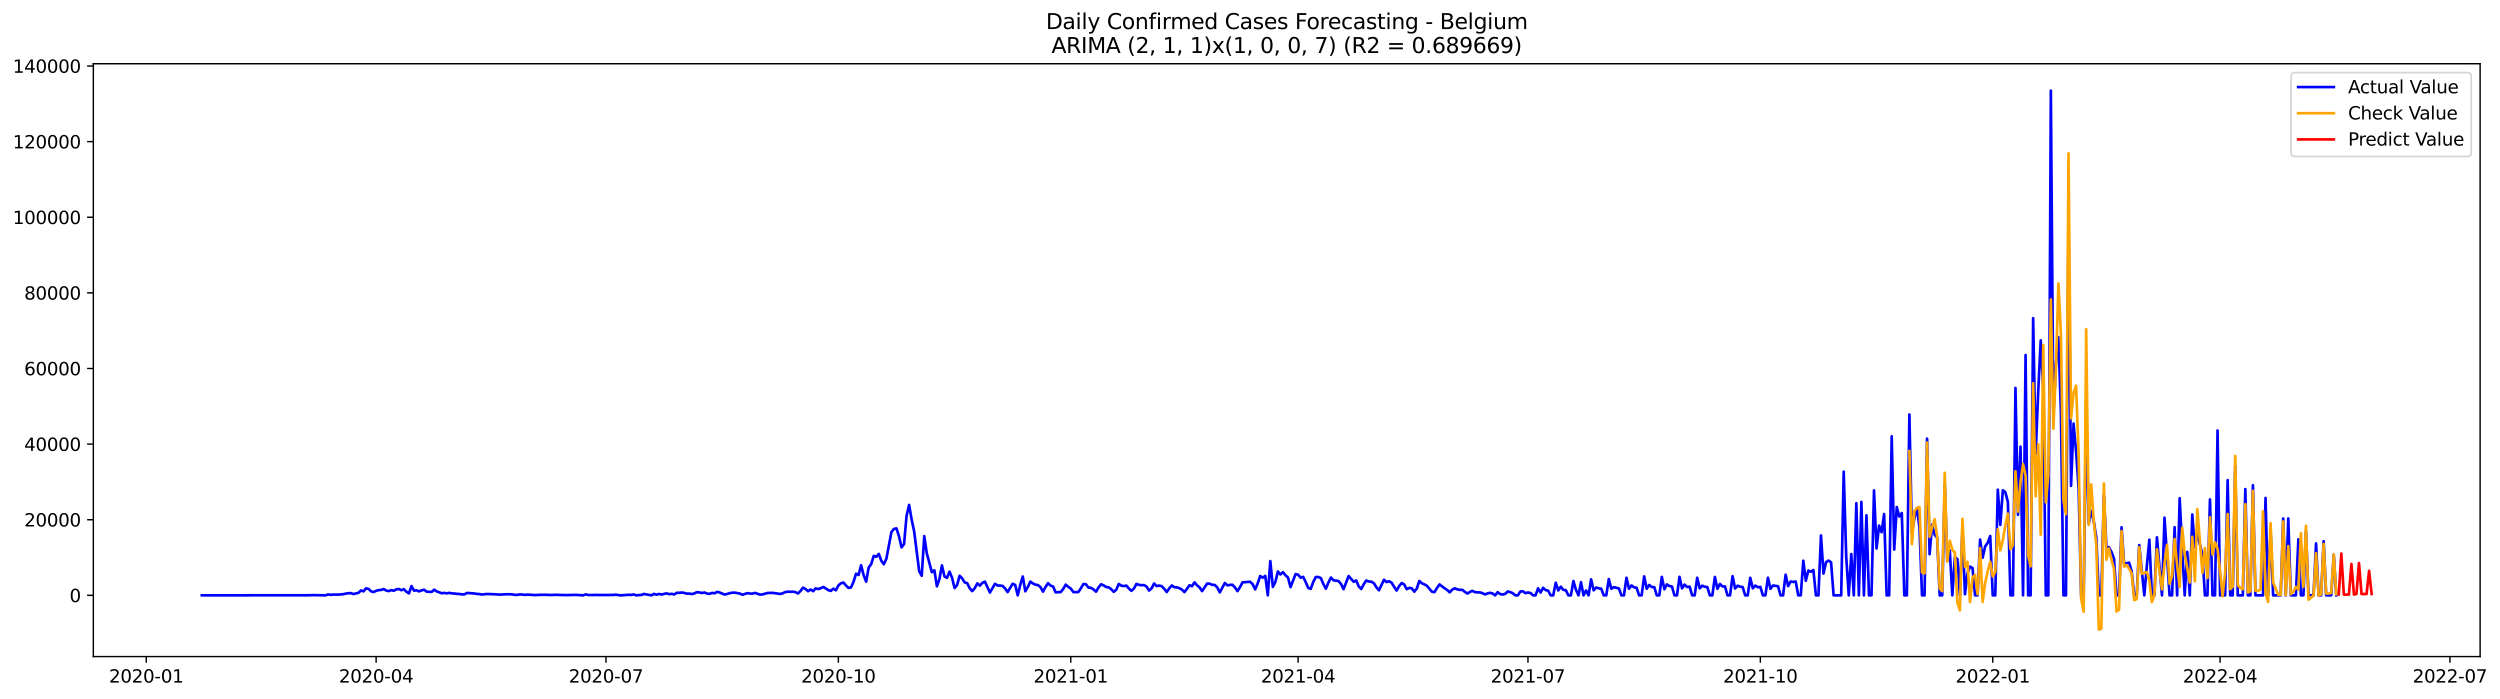 <?xml version="1.0" encoding="utf-8" standalone="no"?>
<!DOCTYPE svg PUBLIC "-//W3C//DTD SVG 1.1//EN"
  "http://www.w3.org/Graphics/SVG/1.1/DTD/svg11.dtd">
<svg xmlns:xlink="http://www.w3.org/1999/xlink" width="1402.73pt" height="392.274pt" viewBox="0 0 1402.73 392.274" xmlns="http://www.w3.org/2000/svg" version="1.1">
 <defs>
  <style type="text/css">*{stroke-linejoin: round; stroke-linecap: butt}</style>
 </defs>
 <g id="figure_1">
  <g id="patch_1">
   <path d="M 0 392.274 
L 1402.73 392.274 
L 1402.73 0 
L 0 0 
z
" style="fill: #ffffff"/>
  </g>
  <g id="axes_1">
   <g id="patch_2">
    <path d="M 52.375 368.396 
L 1391.575 368.396 
L 1391.575 35.755 
L 52.375 35.755 
z
" style="fill: #ffffff"/>
   </g>
   <g id="matplotlib.axis_1">
    <g id="xtick_1">
     <g id="line2d_1">
      <defs>
       <path id="m6e4e77c846" d="M 0 0 
L 0 3.5 
" style="stroke: #000000; stroke-width: 0.8"/>
      </defs>
      <g>
       <use xlink:href="#m6e4e77c846" x="82.067" y="368.396" style="stroke: #000000; stroke-width: 0.8"/>
      </g>
     </g>
     <g id="text_1">
      <!-- 2020-01 -->
      <g transform="translate(61.176 382.994)scale(0.1 -0.1)">
       <defs>
        <path id="DejaVuSans-32" d="M 1228 531 
L 3431 531 
L 3431 0 
L 469 0 
L 469 531 
Q 828 903 1448 1529 
Q 2069 2156 2228 2338 
Q 2531 2678 2651 2914 
Q 2772 3150 2772 3378 
Q 2772 3750 2511 3984 
Q 2250 4219 1831 4219 
Q 1534 4219 1204 4116 
Q 875 4013 500 3803 
L 500 4441 
Q 881 4594 1212 4672 
Q 1544 4750 1819 4750 
Q 2544 4750 2975 4387 
Q 3406 4025 3406 3419 
Q 3406 3131 3298 2873 
Q 3191 2616 2906 2266 
Q 2828 2175 2409 1742 
Q 1991 1309 1228 531 
z
" transform="scale(0.016)"/>
        <path id="DejaVuSans-30" d="M 2034 4250 
Q 1547 4250 1301 3770 
Q 1056 3291 1056 2328 
Q 1056 1369 1301 889 
Q 1547 409 2034 409 
Q 2525 409 2770 889 
Q 3016 1369 3016 2328 
Q 3016 3291 2770 3770 
Q 2525 4250 2034 4250 
z
M 2034 4750 
Q 2819 4750 3233 4129 
Q 3647 3509 3647 2328 
Q 3647 1150 3233 529 
Q 2819 -91 2034 -91 
Q 1250 -91 836 529 
Q 422 1150 422 2328 
Q 422 3509 836 4129 
Q 1250 4750 2034 4750 
z
" transform="scale(0.016)"/>
        <path id="DejaVuSans-2d" d="M 313 2009 
L 1997 2009 
L 1997 1497 
L 313 1497 
L 313 2009 
z
" transform="scale(0.016)"/>
        <path id="DejaVuSans-31" d="M 794 531 
L 1825 531 
L 1825 4091 
L 703 3866 
L 703 4441 
L 1819 4666 
L 2450 4666 
L 2450 531 
L 3481 531 
L 3481 0 
L 794 0 
L 794 531 
z
" transform="scale(0.016)"/>
       </defs>
       <use xlink:href="#DejaVuSans-32"/>
       <use xlink:href="#DejaVuSans-30" x="63.623"/>
       <use xlink:href="#DejaVuSans-32" x="127.246"/>
       <use xlink:href="#DejaVuSans-30" x="190.869"/>
       <use xlink:href="#DejaVuSans-2d" x="254.492"/>
       <use xlink:href="#DejaVuSans-30" x="290.576"/>
       <use xlink:href="#DejaVuSans-31" x="354.199"/>
      </g>
     </g>
    </g>
    <g id="xtick_2">
     <g id="line2d_2">
      <g>
       <use xlink:href="#m6e4e77c846" x="211.041" y="368.396" style="stroke: #000000; stroke-width: 0.8"/>
      </g>
     </g>
     <g id="text_2">
      <!-- 2020-04 -->
      <g transform="translate(190.15 382.994)scale(0.1 -0.1)">
       <defs>
        <path id="DejaVuSans-34" d="M 2419 4116 
L 825 1625 
L 2419 1625 
L 2419 4116 
z
M 2253 4666 
L 3047 4666 
L 3047 1625 
L 3713 1625 
L 3713 1100 
L 3047 1100 
L 3047 0 
L 2419 0 
L 2419 1100 
L 313 1100 
L 313 1709 
L 2253 4666 
z
" transform="scale(0.016)"/>
       </defs>
       <use xlink:href="#DejaVuSans-32"/>
       <use xlink:href="#DejaVuSans-30" x="63.623"/>
       <use xlink:href="#DejaVuSans-32" x="127.246"/>
       <use xlink:href="#DejaVuSans-30" x="190.869"/>
       <use xlink:href="#DejaVuSans-2d" x="254.492"/>
       <use xlink:href="#DejaVuSans-30" x="290.576"/>
       <use xlink:href="#DejaVuSans-34" x="354.199"/>
      </g>
     </g>
    </g>
    <g id="xtick_3">
     <g id="line2d_3">
      <g>
       <use xlink:href="#m6e4e77c846" x="340.015" y="368.396" style="stroke: #000000; stroke-width: 0.8"/>
      </g>
     </g>
     <g id="text_3">
      <!-- 2020-07 -->
      <g transform="translate(319.123 382.994)scale(0.1 -0.1)">
       <defs>
        <path id="DejaVuSans-37" d="M 525 4666 
L 3525 4666 
L 3525 4397 
L 1831 0 
L 1172 0 
L 2766 4134 
L 525 4134 
L 525 4666 
z
" transform="scale(0.016)"/>
       </defs>
       <use xlink:href="#DejaVuSans-32"/>
       <use xlink:href="#DejaVuSans-30" x="63.623"/>
       <use xlink:href="#DejaVuSans-32" x="127.246"/>
       <use xlink:href="#DejaVuSans-30" x="190.869"/>
       <use xlink:href="#DejaVuSans-2d" x="254.492"/>
       <use xlink:href="#DejaVuSans-30" x="290.576"/>
       <use xlink:href="#DejaVuSans-37" x="354.199"/>
      </g>
     </g>
    </g>
    <g id="xtick_4">
     <g id="line2d_4">
      <g>
       <use xlink:href="#m6e4e77c846" x="470.406" y="368.396" style="stroke: #000000; stroke-width: 0.8"/>
      </g>
     </g>
     <g id="text_4">
      <!-- 2020-10 -->
      <g transform="translate(449.514 382.994)scale(0.1 -0.1)">
       <use xlink:href="#DejaVuSans-32"/>
       <use xlink:href="#DejaVuSans-30" x="63.623"/>
       <use xlink:href="#DejaVuSans-32" x="127.246"/>
       <use xlink:href="#DejaVuSans-30" x="190.869"/>
       <use xlink:href="#DejaVuSans-2d" x="254.492"/>
       <use xlink:href="#DejaVuSans-31" x="290.576"/>
       <use xlink:href="#DejaVuSans-30" x="354.199"/>
      </g>
     </g>
    </g>
    <g id="xtick_5">
     <g id="line2d_5">
      <g>
       <use xlink:href="#m6e4e77c846" x="600.796" y="368.396" style="stroke: #000000; stroke-width: 0.8"/>
      </g>
     </g>
     <g id="text_5">
      <!-- 2021-01 -->
      <g transform="translate(579.905 382.994)scale(0.1 -0.1)">
       <use xlink:href="#DejaVuSans-32"/>
       <use xlink:href="#DejaVuSans-30" x="63.623"/>
       <use xlink:href="#DejaVuSans-32" x="127.246"/>
       <use xlink:href="#DejaVuSans-31" x="190.869"/>
       <use xlink:href="#DejaVuSans-2d" x="254.492"/>
       <use xlink:href="#DejaVuSans-30" x="290.576"/>
       <use xlink:href="#DejaVuSans-31" x="354.199"/>
      </g>
     </g>
    </g>
    <g id="xtick_6">
     <g id="line2d_6">
      <g>
       <use xlink:href="#m6e4e77c846" x="728.353" y="368.396" style="stroke: #000000; stroke-width: 0.8"/>
      </g>
     </g>
     <g id="text_6">
      <!-- 2021-04 -->
      <g transform="translate(707.461 382.994)scale(0.1 -0.1)">
       <use xlink:href="#DejaVuSans-32"/>
       <use xlink:href="#DejaVuSans-30" x="63.623"/>
       <use xlink:href="#DejaVuSans-32" x="127.246"/>
       <use xlink:href="#DejaVuSans-31" x="190.869"/>
       <use xlink:href="#DejaVuSans-2d" x="254.492"/>
       <use xlink:href="#DejaVuSans-30" x="290.576"/>
       <use xlink:href="#DejaVuSans-34" x="354.199"/>
      </g>
     </g>
    </g>
    <g id="xtick_7">
     <g id="line2d_7">
      <g>
       <use xlink:href="#m6e4e77c846" x="857.326" y="368.396" style="stroke: #000000; stroke-width: 0.8"/>
      </g>
     </g>
     <g id="text_7">
      <!-- 2021-07 -->
      <g transform="translate(836.435 382.994)scale(0.1 -0.1)">
       <use xlink:href="#DejaVuSans-32"/>
       <use xlink:href="#DejaVuSans-30" x="63.623"/>
       <use xlink:href="#DejaVuSans-32" x="127.246"/>
       <use xlink:href="#DejaVuSans-31" x="190.869"/>
       <use xlink:href="#DejaVuSans-2d" x="254.492"/>
       <use xlink:href="#DejaVuSans-30" x="290.576"/>
       <use xlink:href="#DejaVuSans-37" x="354.199"/>
      </g>
     </g>
    </g>
    <g id="xtick_8">
     <g id="line2d_8">
      <g>
       <use xlink:href="#m6e4e77c846" x="987.717" y="368.396" style="stroke: #000000; stroke-width: 0.8"/>
      </g>
     </g>
     <g id="text_8">
      <!-- 2021-10 -->
      <g transform="translate(966.826 382.994)scale(0.1 -0.1)">
       <use xlink:href="#DejaVuSans-32"/>
       <use xlink:href="#DejaVuSans-30" x="63.623"/>
       <use xlink:href="#DejaVuSans-32" x="127.246"/>
       <use xlink:href="#DejaVuSans-31" x="190.869"/>
       <use xlink:href="#DejaVuSans-2d" x="254.492"/>
       <use xlink:href="#DejaVuSans-31" x="290.576"/>
       <use xlink:href="#DejaVuSans-30" x="354.199"/>
      </g>
     </g>
    </g>
    <g id="xtick_9">
     <g id="line2d_9">
      <g>
       <use xlink:href="#m6e4e77c846" x="1118.108" y="368.396" style="stroke: #000000; stroke-width: 0.8"/>
      </g>
     </g>
     <g id="text_9">
      <!-- 2022-01 -->
      <g transform="translate(1097.217 382.994)scale(0.1 -0.1)">
       <use xlink:href="#DejaVuSans-32"/>
       <use xlink:href="#DejaVuSans-30" x="63.623"/>
       <use xlink:href="#DejaVuSans-32" x="127.246"/>
       <use xlink:href="#DejaVuSans-32" x="190.869"/>
       <use xlink:href="#DejaVuSans-2d" x="254.492"/>
       <use xlink:href="#DejaVuSans-30" x="290.576"/>
       <use xlink:href="#DejaVuSans-31" x="354.199"/>
      </g>
     </g>
    </g>
    <g id="xtick_10">
     <g id="line2d_10">
      <g>
       <use xlink:href="#m6e4e77c846" x="1245.665" y="368.396" style="stroke: #000000; stroke-width: 0.8"/>
      </g>
     </g>
     <g id="text_10">
      <!-- 2022-04 -->
      <g transform="translate(1224.773 382.994)scale(0.1 -0.1)">
       <use xlink:href="#DejaVuSans-32"/>
       <use xlink:href="#DejaVuSans-30" x="63.623"/>
       <use xlink:href="#DejaVuSans-32" x="127.246"/>
       <use xlink:href="#DejaVuSans-32" x="190.869"/>
       <use xlink:href="#DejaVuSans-2d" x="254.492"/>
       <use xlink:href="#DejaVuSans-30" x="290.576"/>
       <use xlink:href="#DejaVuSans-34" x="354.199"/>
      </g>
     </g>
    </g>
    <g id="xtick_11">
     <g id="line2d_11">
      <g>
       <use xlink:href="#m6e4e77c846" x="1374.638" y="368.396" style="stroke: #000000; stroke-width: 0.8"/>
      </g>
     </g>
     <g id="text_11">
      <!-- 2022-07 -->
      <g transform="translate(1353.747 382.994)scale(0.1 -0.1)">
       <use xlink:href="#DejaVuSans-32"/>
       <use xlink:href="#DejaVuSans-30" x="63.623"/>
       <use xlink:href="#DejaVuSans-32" x="127.246"/>
       <use xlink:href="#DejaVuSans-32" x="190.869"/>
       <use xlink:href="#DejaVuSans-2d" x="254.492"/>
       <use xlink:href="#DejaVuSans-30" x="290.576"/>
       <use xlink:href="#DejaVuSans-37" x="354.199"/>
      </g>
     </g>
    </g>
   </g>
   <g id="matplotlib.axis_2">
    <g id="ytick_1">
     <g id="line2d_12">
      <defs>
       <path id="mbc828d7044" d="M 0 0 
L -3.5 0 
" style="stroke: #000000; stroke-width: 0.8"/>
      </defs>
      <g>
       <use xlink:href="#mbc828d7044" x="52.375" y="334.042" style="stroke: #000000; stroke-width: 0.8"/>
      </g>
     </g>
     <g id="text_12">
      <!-- 0 -->
      <g transform="translate(39.013 337.841)scale(0.1 -0.1)">
       <use xlink:href="#DejaVuSans-30"/>
      </g>
     </g>
    </g>
    <g id="ytick_2">
     <g id="line2d_13">
      <g>
       <use xlink:href="#mbc828d7044" x="52.375" y="291.614" style="stroke: #000000; stroke-width: 0.8"/>
      </g>
     </g>
     <g id="text_13">
      <!-- 20000 -->
      <g transform="translate(13.562 295.413)scale(0.1 -0.1)">
       <use xlink:href="#DejaVuSans-32"/>
       <use xlink:href="#DejaVuSans-30" x="63.623"/>
       <use xlink:href="#DejaVuSans-30" x="127.246"/>
       <use xlink:href="#DejaVuSans-30" x="190.869"/>
       <use xlink:href="#DejaVuSans-30" x="254.492"/>
      </g>
     </g>
    </g>
    <g id="ytick_3">
     <g id="line2d_14">
      <g>
       <use xlink:href="#mbc828d7044" x="52.375" y="249.185" style="stroke: #000000; stroke-width: 0.8"/>
      </g>
     </g>
     <g id="text_14">
      <!-- 40000 -->
      <g transform="translate(13.562 252.985)scale(0.1 -0.1)">
       <use xlink:href="#DejaVuSans-34"/>
       <use xlink:href="#DejaVuSans-30" x="63.623"/>
       <use xlink:href="#DejaVuSans-30" x="127.246"/>
       <use xlink:href="#DejaVuSans-30" x="190.869"/>
       <use xlink:href="#DejaVuSans-30" x="254.492"/>
      </g>
     </g>
    </g>
    <g id="ytick_4">
     <g id="line2d_15">
      <g>
       <use xlink:href="#mbc828d7044" x="52.375" y="206.757" style="stroke: #000000; stroke-width: 0.8"/>
      </g>
     </g>
     <g id="text_15">
      <!-- 60000 -->
      <g transform="translate(13.562 210.556)scale(0.1 -0.1)">
       <defs>
        <path id="DejaVuSans-36" d="M 2113 2584 
Q 1688 2584 1439 2293 
Q 1191 2003 1191 1497 
Q 1191 994 1439 701 
Q 1688 409 2113 409 
Q 2538 409 2786 701 
Q 3034 994 3034 1497 
Q 3034 2003 2786 2293 
Q 2538 2584 2113 2584 
z
M 3366 4563 
L 3366 3988 
Q 3128 4100 2886 4159 
Q 2644 4219 2406 4219 
Q 1781 4219 1451 3797 
Q 1122 3375 1075 2522 
Q 1259 2794 1537 2939 
Q 1816 3084 2150 3084 
Q 2853 3084 3261 2657 
Q 3669 2231 3669 1497 
Q 3669 778 3244 343 
Q 2819 -91 2113 -91 
Q 1303 -91 875 529 
Q 447 1150 447 2328 
Q 447 3434 972 4092 
Q 1497 4750 2381 4750 
Q 2619 4750 2861 4703 
Q 3103 4656 3366 4563 
z
" transform="scale(0.016)"/>
       </defs>
       <use xlink:href="#DejaVuSans-36"/>
       <use xlink:href="#DejaVuSans-30" x="63.623"/>
       <use xlink:href="#DejaVuSans-30" x="127.246"/>
       <use xlink:href="#DejaVuSans-30" x="190.869"/>
       <use xlink:href="#DejaVuSans-30" x="254.492"/>
      </g>
     </g>
    </g>
    <g id="ytick_5">
     <g id="line2d_16">
      <g>
       <use xlink:href="#mbc828d7044" x="52.375" y="164.329" style="stroke: #000000; stroke-width: 0.8"/>
      </g>
     </g>
     <g id="text_16">
      <!-- 80000 -->
      <g transform="translate(13.562 168.128)scale(0.1 -0.1)">
       <defs>
        <path id="DejaVuSans-38" d="M 2034 2216 
Q 1584 2216 1326 1975 
Q 1069 1734 1069 1313 
Q 1069 891 1326 650 
Q 1584 409 2034 409 
Q 2484 409 2743 651 
Q 3003 894 3003 1313 
Q 3003 1734 2745 1975 
Q 2488 2216 2034 2216 
z
M 1403 2484 
Q 997 2584 770 2862 
Q 544 3141 544 3541 
Q 544 4100 942 4425 
Q 1341 4750 2034 4750 
Q 2731 4750 3128 4425 
Q 3525 4100 3525 3541 
Q 3525 3141 3298 2862 
Q 3072 2584 2669 2484 
Q 3125 2378 3379 2068 
Q 3634 1759 3634 1313 
Q 3634 634 3220 271 
Q 2806 -91 2034 -91 
Q 1263 -91 848 271 
Q 434 634 434 1313 
Q 434 1759 690 2068 
Q 947 2378 1403 2484 
z
M 1172 3481 
Q 1172 3119 1398 2916 
Q 1625 2713 2034 2713 
Q 2441 2713 2670 2916 
Q 2900 3119 2900 3481 
Q 2900 3844 2670 4047 
Q 2441 4250 2034 4250 
Q 1625 4250 1398 4047 
Q 1172 3844 1172 3481 
z
" transform="scale(0.016)"/>
       </defs>
       <use xlink:href="#DejaVuSans-38"/>
       <use xlink:href="#DejaVuSans-30" x="63.623"/>
       <use xlink:href="#DejaVuSans-30" x="127.246"/>
       <use xlink:href="#DejaVuSans-30" x="190.869"/>
       <use xlink:href="#DejaVuSans-30" x="254.492"/>
      </g>
     </g>
    </g>
    <g id="ytick_6">
     <g id="line2d_17">
      <g>
       <use xlink:href="#mbc828d7044" x="52.375" y="121.9" style="stroke: #000000; stroke-width: 0.8"/>
      </g>
     </g>
     <g id="text_17">
      <!-- 100000 -->
      <g transform="translate(7.2 125.7)scale(0.1 -0.1)">
       <use xlink:href="#DejaVuSans-31"/>
       <use xlink:href="#DejaVuSans-30" x="63.623"/>
       <use xlink:href="#DejaVuSans-30" x="127.246"/>
       <use xlink:href="#DejaVuSans-30" x="190.869"/>
       <use xlink:href="#DejaVuSans-30" x="254.492"/>
       <use xlink:href="#DejaVuSans-30" x="318.115"/>
      </g>
     </g>
    </g>
    <g id="ytick_7">
     <g id="line2d_18">
      <g>
       <use xlink:href="#mbc828d7044" x="52.375" y="79.472" style="stroke: #000000; stroke-width: 0.8"/>
      </g>
     </g>
     <g id="text_18">
      <!-- 120000 -->
      <g transform="translate(7.2 83.271)scale(0.1 -0.1)">
       <use xlink:href="#DejaVuSans-31"/>
       <use xlink:href="#DejaVuSans-32" x="63.623"/>
       <use xlink:href="#DejaVuSans-30" x="127.246"/>
       <use xlink:href="#DejaVuSans-30" x="190.869"/>
       <use xlink:href="#DejaVuSans-30" x="254.492"/>
       <use xlink:href="#DejaVuSans-30" x="318.115"/>
      </g>
     </g>
    </g>
    <g id="ytick_8">
     <g id="line2d_19">
      <g>
       <use xlink:href="#mbc828d7044" x="52.375" y="37.044" style="stroke: #000000; stroke-width: 0.8"/>
      </g>
     </g>
     <g id="text_19">
      <!-- 140000 -->
      <g transform="translate(7.2 40.843)scale(0.1 -0.1)">
       <use xlink:href="#DejaVuSans-31"/>
       <use xlink:href="#DejaVuSans-34" x="63.623"/>
       <use xlink:href="#DejaVuSans-30" x="127.246"/>
       <use xlink:href="#DejaVuSans-30" x="190.869"/>
       <use xlink:href="#DejaVuSans-30" x="254.492"/>
       <use xlink:href="#DejaVuSans-30" x="318.115"/>
      </g>
     </g>
    </g>
   </g>
   <g id="line2d_20">
    <path d="M 113.248 334.042 
L 172.774 333.985 
L 175.609 333.915 
L 178.443 333.959 
L 182.695 334.042 
L 184.112 333.522 
L 185.53 333.766 
L 186.947 333.624 
L 189.782 333.649 
L 192.616 333.386 
L 194.033 333.062 
L 195.451 332.858 
L 196.868 332.799 
L 198.285 333.316 
L 201.12 332.625 
L 202.537 331.288 
L 203.954 331.817 
L 205.372 330.117 
L 206.789 330.431 
L 208.206 331.787 
L 209.624 332.184 
L 211.041 331.52 
L 212.458 331.106 
L 213.876 331.025 
L 215.293 330.518 
L 216.71 331.369 
L 218.127 331.66 
L 219.545 331.114 
L 220.962 331.477 
L 222.379 330.69 
L 223.797 330.469 
L 225.214 331.176 
L 226.631 330.586 
L 228.048 332.043 
L 229.466 332.918 
L 230.883 328.836 
L 232.3 331.42 
L 233.718 331.223 
L 235.135 331.825 
L 236.552 331.256 
L 237.969 330.887 
L 239.387 331.978 
L 242.221 332.116 
L 243.639 330.868 
L 245.056 331.853 
L 247.891 332.869 
L 249.308 332.669 
L 250.725 332.928 
L 252.142 332.642 
L 253.56 332.954 
L 254.977 333.013 
L 256.394 333.217 
L 257.812 333.276 
L 259.229 333.528 
L 260.646 333.465 
L 262.063 332.686 
L 266.315 333.013 
L 267.733 333.261 
L 269.15 333.342 
L 270.567 333.613 
L 271.985 333.391 
L 273.402 333.287 
L 277.654 333.45 
L 280.488 333.635 
L 283.323 333.456 
L 286.157 333.444 
L 287.575 333.512 
L 288.992 333.802 
L 290.409 333.751 
L 291.827 333.497 
L 294.661 333.777 
L 296.079 333.628 
L 300.33 333.893 
L 303.165 333.745 
L 306 333.715 
L 308.834 333.853 
L 311.669 333.741 
L 314.503 333.832 
L 317.338 333.891 
L 320.172 333.853 
L 323.007 333.77 
L 327.259 334.042 
L 328.676 333.49 
L 330.094 333.855 
L 334.345 333.823 
L 340.015 333.868 
L 344.266 333.806 
L 345.684 333.664 
L 347.101 333.953 
L 348.518 334.042 
L 352.77 333.73 
L 354.188 333.804 
L 355.605 333.537 
L 357.022 334.042 
L 358.439 333.885 
L 359.857 333.849 
L 361.274 333.265 
L 365.526 334.042 
L 366.943 333.219 
L 368.36 333.694 
L 369.778 333.259 
L 371.195 333.575 
L 374.03 332.922 
L 375.447 333.408 
L 376.864 333.189 
L 378.281 333.545 
L 379.699 332.614 
L 381.116 332.618 
L 382.533 332.461 
L 383.951 332.661 
L 385.368 333.094 
L 386.785 333.055 
L 388.203 333.333 
L 389.62 332.96 
L 391.037 332.222 
L 392.454 332.413 
L 393.872 332.733 
L 395.289 332.449 
L 396.706 333.049 
L 398.124 333.219 
L 399.541 332.686 
L 400.958 332.888 
L 402.375 332.086 
L 403.793 332.438 
L 405.21 333.079 
L 406.627 333.594 
L 408.045 333.272 
L 409.462 332.807 
L 410.879 332.559 
L 412.297 332.523 
L 415.131 333.049 
L 416.548 333.711 
L 419.383 332.805 
L 420.8 333.045 
L 422.218 333.083 
L 423.635 332.669 
L 426.469 333.63 
L 427.887 333.509 
L 430.721 332.699 
L 433.556 332.661 
L 437.808 333.253 
L 439.225 332.875 
L 440.642 332.181 
L 442.06 331.986 
L 443.477 332.046 
L 444.894 331.969 
L 446.312 332.237 
L 447.729 333.005 
L 449.146 331.596 
L 450.563 329.74 
L 451.981 330.493 
L 453.398 331.71 
L 454.815 330.76 
L 456.233 331.715 
L 457.65 330.151 
L 459.067 330.518 
L 460.484 330.051 
L 461.902 329.358 
L 463.319 330.166 
L 464.736 331.123 
L 466.154 331.551 
L 467.571 330.304 
L 468.988 331.206 
L 470.406 328.511 
L 471.823 327.306 
L 473.24 326.852 
L 474.657 328.501 
L 476.075 329.867 
L 477.492 329.612 
L 478.909 326.454 
L 480.327 321.89 
L 481.744 322.618 
L 483.161 317.177 
L 484.578 322.741 
L 485.996 326.358 
L 487.413 318.428 
L 488.83 316.496 
L 490.248 311.877 
L 491.665 312.42 
L 493.082 310.783 
L 494.5 314.656 
L 495.917 316.589 
L 497.334 313.509 
L 500.169 298.517 
L 501.586 296.773 
L 503.003 296.474 
L 504.421 300.901 
L 505.838 307.127 
L 507.255 305.252 
L 508.672 289.39 
L 510.09 283.296 
L 511.507 291.495 
L 512.924 298.158 
L 515.759 320.598 
L 517.176 323.04 
L 518.593 300.795 
L 520.011 310.435 
L 522.845 321.05 
L 524.263 319.996 
L 525.68 328.965 
L 527.097 324.935 
L 528.515 317.249 
L 529.932 323.431 
L 531.349 324.243 
L 532.766 320.745 
L 534.184 324.158 
L 535.601 329.943 
L 537.018 328.242 
L 538.436 323.049 
L 539.853 324.544 
L 541.27 326.795 
L 542.687 327.202 
L 544.105 330.064 
L 545.522 331.66 
L 546.939 330.009 
L 548.357 327.33 
L 549.774 328.6 
L 551.191 327.048 
L 552.609 326.364 
L 555.443 332.459 
L 558.278 327.593 
L 559.695 328.516 
L 561.112 328.564 
L 562.53 328.732 
L 563.947 330.194 
L 565.364 332.22 
L 568.199 327.527 
L 569.616 328.199 
L 571.033 334.042 
L 572.451 328.183 
L 573.868 323.481 
L 575.285 331.763 
L 576.702 329.351 
L 578.12 326.328 
L 579.537 327.368 
L 580.954 328.028 
L 582.372 328.27 
L 583.789 329.438 
L 585.206 331.961 
L 586.624 329.379 
L 588.041 327.228 
L 589.458 328.562 
L 590.875 329.074 
L 592.293 332.379 
L 593.71 332.245 
L 595.127 332.224 
L 596.545 330.484 
L 597.962 328.036 
L 599.379 329.26 
L 600.796 330.238 
L 602.214 332.175 
L 603.631 332.256 
L 605.048 332.184 
L 606.466 330.121 
L 607.883 327.684 
L 609.3 327.841 
L 610.718 329.697 
L 612.135 329.818 
L 613.552 330.713 
L 614.969 332.005 
L 616.387 329.589 
L 617.804 327.832 
L 619.221 328.448 
L 620.639 329.368 
L 622.056 329.544 
L 623.473 330.584 
L 624.89 332.065 
L 626.308 330.904 
L 627.725 327.665 
L 629.142 328.588 
L 630.56 328.857 
L 631.977 328.562 
L 633.394 330.198 
L 634.811 331.513 
L 636.229 330.257 
L 637.646 327.635 
L 639.063 328.155 
L 640.481 328.35 
L 641.898 328.278 
L 643.315 329.129 
L 644.733 331.36 
L 646.15 330.109 
L 647.567 327.415 
L 648.984 328.84 
L 650.402 328.558 
L 651.819 328.87 
L 653.236 330.351 
L 654.654 332.19 
L 656.071 330.115 
L 657.488 328.49 
L 658.905 329.483 
L 660.323 329.544 
L 661.74 330.022 
L 663.157 330.826 
L 664.575 332.224 
L 665.992 330.399 
L 667.409 328.363 
L 668.827 328.908 
L 670.244 326.751 
L 671.661 328.441 
L 673.078 329.6 
L 674.496 331.664 
L 677.33 327.438 
L 678.748 327.516 
L 680.165 328.168 
L 681.582 328.187 
L 682.999 329.593 
L 684.417 332.381 
L 687.251 327.118 
L 688.669 328.435 
L 690.086 328.189 
L 691.503 328.104 
L 692.92 329.625 
L 694.338 331.672 
L 695.755 329.453 
L 697.172 326.757 
L 701.424 326.409 
L 702.842 327.758 
L 704.259 330.694 
L 705.676 327.328 
L 707.093 323.189 
L 708.511 324.158 
L 709.928 323.138 
L 711.345 334.042 
L 712.763 314.811 
L 714.18 329.307 
L 715.597 326.538 
L 717.014 320.645 
L 718.432 322.336 
L 719.849 321.052 
L 721.266 322.73 
L 722.684 324.084 
L 724.101 329.419 
L 726.936 322.139 
L 728.353 322.444 
L 729.77 324.145 
L 731.187 323.67 
L 732.605 326.57 
L 734.022 329.867 
L 735.439 330.416 
L 736.857 326.534 
L 738.274 323.764 
L 739.691 323.732 
L 741.108 324.347 
L 742.526 327.701 
L 743.943 330.323 
L 745.36 326.884 
L 746.778 324.044 
L 748.195 325.571 
L 751.03 326.008 
L 752.447 327.686 
L 753.864 330.584 
L 756.699 323.195 
L 759.533 326.445 
L 760.951 325.696 
L 762.368 328.999 
L 763.785 330.499 
L 765.202 327.792 
L 766.62 325.715 
L 768.037 326.271 
L 769.454 326.39 
L 770.872 327.243 
L 772.289 329.528 
L 773.706 331.212 
L 776.541 325.304 
L 777.958 326.579 
L 779.375 326.144 
L 780.793 326.905 
L 782.21 329.252 
L 783.627 331.354 
L 785.045 328.832 
L 786.462 327.145 
L 787.879 327.911 
L 789.296 330.582 
L 790.714 329.869 
L 792.131 330.113 
L 793.548 331.98 
L 794.966 330.183 
L 796.383 325.98 
L 797.8 327.27 
L 799.217 327.877 
L 800.635 328.704 
L 803.469 332.046 
L 804.887 332.228 
L 806.304 329.852 
L 807.721 327.909 
L 810.556 330.096 
L 811.973 330.993 
L 813.39 332.343 
L 814.808 330.864 
L 816.225 330.098 
L 817.642 330.65 
L 819.06 330.968 
L 820.477 330.928 
L 821.894 332.073 
L 823.311 333.047 
L 824.729 332.124 
L 826.146 331.532 
L 827.563 332.247 
L 828.981 332.379 
L 830.398 332.394 
L 831.815 332.826 
L 833.232 333.531 
L 834.65 332.964 
L 836.067 332.618 
L 837.484 332.996 
L 838.902 334.042 
L 840.319 332.275 
L 841.736 333.34 
L 843.154 333.565 
L 844.571 333.204 
L 845.988 331.865 
L 847.405 332.245 
L 848.823 332.837 
L 850.24 334.042 
L 851.657 334.042 
L 853.075 331.916 
L 854.492 331.768 
L 855.909 332.809 
L 857.326 332.442 
L 858.744 332.72 
L 860.161 334.042 
L 861.578 334.042 
L 862.996 330.107 
L 864.413 332.468 
L 865.83 329.82 
L 867.248 331.11 
L 868.665 331.447 
L 870.082 334.042 
L 871.499 334.042 
L 872.917 326.98 
L 874.334 331.278 
L 875.751 329.197 
L 877.169 330.959 
L 878.586 331.191 
L 880.003 334.042 
L 881.42 334.042 
L 882.838 325.991 
L 884.255 330.93 
L 885.672 334.042 
L 887.09 326.647 
L 888.507 334.042 
L 889.924 331.276 
L 891.341 334.042 
L 892.759 325.064 
L 894.176 331.214 
L 895.593 329.674 
L 897.011 330.092 
L 898.428 330.3 
L 899.845 334.042 
L 901.263 334.042 
L 902.68 324.913 
L 904.097 330.351 
L 905.514 329.426 
L 908.349 330.183 
L 909.766 334.042 
L 911.184 334.042 
L 912.601 324.171 
L 914.018 330.334 
L 915.435 328.507 
L 916.853 329.547 
L 918.27 329.769 
L 919.687 334.042 
L 921.105 334.042 
L 922.522 323.414 
L 923.939 330.348 
L 925.357 328.216 
L 926.774 329.392 
L 928.191 329.443 
L 929.608 334.042 
L 931.026 334.042 
L 932.443 323.698 
L 933.86 330.624 
L 935.278 327.9 
L 936.695 328.808 
L 938.112 329.09 
L 939.529 334.042 
L 940.947 334.042 
L 942.364 323.645 
L 943.781 330.109 
L 945.199 328.013 
L 946.616 329.366 
L 948.033 329.167 
L 949.451 334.042 
L 950.868 334.042 
L 952.285 324.182 
L 953.702 330.124 
L 955.12 328.626 
L 956.537 329.226 
L 957.954 329.396 
L 959.372 334.042 
L 960.789 334.042 
L 962.206 323.721 
L 963.623 330.382 
L 965.041 327.661 
L 966.458 329.037 
L 967.875 329.076 
L 969.293 334.042 
L 970.71 334.042 
L 972.127 323.284 
L 973.544 330.23 
L 974.962 328.624 
L 976.379 329.19 
L 977.796 329.375 
L 979.214 334.042 
L 980.631 334.042 
L 982.048 324.209 
L 983.466 330.066 
L 984.883 328.55 
L 986.3 329.517 
L 987.717 329.284 
L 989.135 334.042 
L 990.552 334.042 
L 991.969 324.156 
L 993.387 330.372 
L 994.804 328.518 
L 997.638 328.921 
L 999.056 334.042 
L 1000.473 334.042 
L 1001.89 322.459 
L 1003.308 328.866 
L 1004.725 326.263 
L 1006.142 326.507 
L 1007.56 326.303 
L 1008.977 334.042 
L 1010.394 334.042 
L 1011.811 314.601 
L 1013.229 325.866 
L 1014.646 320.142 
L 1016.063 320.806 
L 1017.481 319.867 
L 1018.898 334.042 
L 1020.315 334.042 
L 1021.732 300.434 
L 1023.15 321.854 
L 1024.567 315.435 
L 1025.984 314.535 
L 1027.402 315.507 
L 1028.819 334.042 
L 1033.071 334.042 
L 1034.488 264.655 
L 1035.905 312.425 
L 1037.323 334.042 
L 1038.74 310.887 
L 1040.157 334.042 
L 1041.575 282.349 
L 1042.992 334.042 
L 1044.409 281.605 
L 1045.826 334.042 
L 1047.244 289.144 
L 1048.661 334.042 
L 1050.078 334.042 
L 1051.496 275.147 
L 1052.913 307.762 
L 1054.33 294.929 
L 1055.747 298.616 
L 1057.165 288.427 
L 1058.582 334.042 
L 1059.999 334.042 
L 1061.417 244.815 
L 1062.834 308.341 
L 1064.251 284.507 
L 1065.669 289.84 
L 1067.086 287.854 
L 1068.503 334.042 
L 1069.92 334.042 
L 1071.338 232.562 
L 1072.755 298.899 
L 1074.172 290.746 
L 1075.59 285.01 
L 1077.007 296.047 
L 1078.424 334.042 
L 1079.841 334.042 
L 1081.259 246.133 
L 1082.676 310.965 
L 1084.093 294.342 
L 1085.511 300.038 
L 1086.928 301.701 
L 1088.345 334.042 
L 1089.762 334.042 
L 1091.18 271.628 
L 1092.597 314.788 
L 1094.014 308.901 
L 1095.432 334.042 
L 1096.849 312.743 
L 1098.266 313.668 
L 1099.684 334.042 
L 1101.101 297.15 
L 1102.518 333.42 
L 1103.935 321.657 
L 1105.353 317.934 
L 1106.77 318.698 
L 1108.187 334.042 
L 1109.605 334.042 
L 1111.022 302.73 
L 1112.439 312.902 
L 1113.856 306.58 
L 1115.274 304.605 
L 1116.691 300.765 
L 1118.108 334.042 
L 1119.526 334.042 
L 1120.943 274.767 
L 1122.36 294.52 
L 1123.778 275.075 
L 1125.195 276.165 
L 1126.612 281.656 
L 1128.029 334.042 
L 1129.447 334.042 
L 1130.864 217.691 
L 1132.281 288.832 
L 1133.699 250.626 
L 1135.116 334.042 
L 1136.533 199.19 
L 1137.95 334.042 
L 1139.368 334.042 
L 1140.785 178.551 
L 1142.202 254.627 
L 1143.62 219.802 
L 1145.037 190.957 
L 1146.454 218.471 
L 1147.871 334.042 
L 1149.289 334.042 
L 1150.706 50.876 
L 1152.123 233.29 
L 1153.541 204.154 
L 1154.958 189.181 
L 1156.375 231.788 
L 1157.793 334.042 
L 1159.21 334.042 
L 1160.627 123.356 
L 1162.044 272.601 
L 1163.462 237.67 
L 1164.879 253.371 
L 1166.296 273.832 
L 1167.714 334.042 
L 1169.131 334.042 
L 1170.548 230.527 
L 1171.965 293.614 
L 1173.383 286.664 
L 1174.8 292.428 
L 1176.217 301.707 
L 1177.635 334.042 
L 1179.052 334.042 
L 1180.469 277.913 
L 1181.887 306.968 
L 1183.304 307.07 
L 1184.721 309.639 
L 1186.138 313.454 
L 1187.556 334.042 
L 1188.973 334.042 
L 1190.39 295.88 
L 1191.808 316.315 
L 1194.642 315.726 
L 1196.059 320.552 
L 1197.477 334.042 
L 1198.894 334.042 
L 1200.311 305.869 
L 1203.146 334.042 
L 1204.563 317.626 
L 1205.981 302.83 
L 1207.398 334.042 
L 1208.815 334.042 
L 1210.232 301.51 
L 1213.067 334.042 
L 1214.484 290.449 
L 1217.319 334.042 
L 1218.736 334.042 
L 1220.153 295.789 
L 1221.571 334.042 
L 1222.988 279.522 
L 1224.405 308.002 
L 1225.823 334.042 
L 1227.24 309.641 
L 1228.657 334.042 
L 1230.074 288.678 
L 1231.492 307.166 
L 1232.909 299.756 
L 1235.744 311.02 
L 1237.161 334.042 
L 1238.578 334.042 
L 1239.996 280.239 
L 1241.413 334.042 
L 1242.83 334.042 
L 1244.247 241.546 
L 1245.665 334.042 
L 1248.499 334.042 
L 1249.917 269.392 
L 1251.334 334.042 
L 1252.751 334.042 
L 1254.168 261.47 
L 1255.586 334.042 
L 1258.42 334.042 
L 1259.838 274.432 
L 1261.255 334.042 
L 1262.672 334.042 
L 1264.09 272.241 
L 1265.507 334.042 
L 1269.759 334.042 
L 1271.176 279.396 
L 1272.593 334.042 
L 1274.011 297.831 
L 1275.428 334.042 
L 1279.68 334.042 
L 1281.097 290.93 
L 1282.514 334.042 
L 1283.932 290.903 
L 1285.349 334.042 
L 1288.183 334.042 
L 1289.601 302.579 
L 1291.018 334.042 
L 1292.435 334.042 
L 1293.853 297.857 
L 1295.27 334.042 
L 1298.105 334.042 
L 1299.522 304.881 
L 1300.939 334.042 
L 1302.356 334.042 
L 1303.774 303.674 
L 1305.191 334.042 
L 1308.026 334.042 
L 1309.443 311.288 
L 1310.86 334.042 
L 1310.86 334.042 
" clip-path="url(#p8847d106f0)" style="fill: none; stroke: #0000ff; stroke-width: 1.5; stroke-linecap: square"/>
   </g>
   <g id="line2d_21">
    <path d="M 1071.338 253.115 
L 1072.755 305.313 
L 1074.172 286.633 
L 1075.59 284.995 
L 1077.007 284.516 
L 1078.424 321.168 
L 1079.841 321.654 
L 1081.259 248.316 
L 1082.676 301.282 
L 1084.093 295.928 
L 1085.511 291.299 
L 1086.928 301.455 
L 1088.345 330.228 
L 1089.762 331.696 
L 1091.18 265.288 
L 1092.597 315.016 
L 1094.014 303.388 
L 1095.432 308.562 
L 1096.849 309.957 
L 1098.266 338.019 
L 1099.684 342.425 
L 1101.101 291.114 
L 1102.518 318.108 
L 1103.935 315.232 
L 1105.353 337.811 
L 1106.77 324.104 
L 1108.187 322.526 
L 1109.605 333.41 
L 1111.022 307.536 
L 1112.439 337.723 
L 1113.856 327.088 
L 1115.274 320.543 
L 1116.691 315.227 
L 1118.108 323.419 
L 1119.526 320.88 
L 1120.943 296.87 
L 1122.36 308.765 
L 1123.778 303.123 
L 1125.195 294.777 
L 1126.612 288.206 
L 1128.029 308.048 
L 1129.447 305.96 
L 1130.864 264.424 
L 1132.281 287.066 
L 1133.699 270.227 
L 1135.116 260.399 
L 1136.533 266.881 
L 1137.95 311.418 
L 1139.368 317.753 
L 1140.785 215.029 
L 1142.202 278.5 
L 1143.62 249.187 
L 1145.037 299.987 
L 1146.454 193.645 
L 1147.871 281.824 
L 1149.289 266.927 
L 1150.706 168.036 
L 1152.123 240.511 
L 1153.541 207.26 
L 1154.958 159.081 
L 1156.375 187.913 
L 1157.793 280.862 
L 1159.21 288.509 
L 1160.627 86.045 
L 1162.044 234.717 
L 1163.462 220.51 
L 1164.879 216.353 
L 1166.296 254.525 
L 1167.714 335.934 
L 1169.131 343.177 
L 1170.548 184.73 
L 1171.965 294.476 
L 1173.383 271.816 
L 1174.8 292.712 
L 1176.217 305.912 
L 1177.635 353.276 
L 1179.052 352.59 
L 1180.469 271.258 
L 1181.887 314.053 
L 1183.304 307.782 
L 1184.721 314.128 
L 1186.138 319.141 
L 1187.556 343.13 
L 1188.973 342.112 
L 1190.39 297.954 
L 1191.808 317.897 
L 1193.225 317.056 
L 1194.642 319.1 
L 1196.059 321.694 
L 1197.477 336.742 
L 1198.894 336.122 
L 1200.311 307.071 
L 1201.729 321.915 
L 1204.563 320.967 
L 1205.981 325.702 
L 1207.398 337.822 
L 1208.815 333.846 
L 1210.232 308.208 
L 1211.65 320.449 
L 1213.067 330.7 
L 1214.484 316.424 
L 1215.902 305.679 
L 1217.319 327.483 
L 1218.736 323.175 
L 1220.153 302.402 
L 1221.571 317.18 
L 1222.988 329.324 
L 1224.405 296.139 
L 1225.823 310.796 
L 1228.657 326.832 
L 1230.074 301.162 
L 1231.492 326.141 
L 1232.909 285.667 
L 1235.744 321.468 
L 1237.161 307.497 
L 1238.578 324.264 
L 1239.996 290.231 
L 1241.413 311.064 
L 1242.83 304.315 
L 1244.247 307.984 
L 1245.665 320.398 
L 1247.082 334.581 
L 1248.499 321.319 
L 1249.917 288.408 
L 1251.334 330.567 
L 1252.751 329.134 
L 1254.168 255.792 
L 1255.586 328.318 
L 1257.003 329.858 
L 1258.42 330.622 
L 1259.838 282.889 
L 1261.255 332.425 
L 1262.672 331.8 
L 1264.09 275.439 
L 1265.507 331.437 
L 1266.924 331.528 
L 1268.341 330.859 
L 1269.759 286.857 
L 1271.176 332.699 
L 1272.593 337.732 
L 1274.011 293.572 
L 1275.428 326.794 
L 1278.262 333.639 
L 1279.68 333.768 
L 1281.097 292.587 
L 1282.514 333.909 
L 1283.932 306.41 
L 1285.349 333.413 
L 1286.766 331.942 
L 1288.183 329.289 
L 1289.601 330.806 
L 1291.018 299.189 
L 1292.435 329.245 
L 1293.853 295.022 
L 1295.27 336.499 
L 1298.105 334.162 
L 1299.522 310.363 
L 1300.939 334.082 
L 1302.356 333.497 
L 1303.774 305.207 
L 1305.191 333.007 
L 1306.608 333.015 
L 1308.026 332.703 
L 1309.443 311.108 
L 1310.86 333.419 
L 1310.86 333.419 
" clip-path="url(#p8847d106f0)" style="fill: none; stroke: #ffa500; stroke-width: 1.5; stroke-linecap: square"/>
   </g>
   <g id="line2d_22">
    <path d="M 1312.277 333.541 
L 1313.695 310.611 
L 1315.112 333.649 
L 1316.529 333.615 
L 1317.947 333.604 
L 1319.364 316.431 
L 1320.781 333.614 
L 1322.199 333.233 
L 1323.616 315.918 
L 1325.033 333.316 
L 1326.45 333.291 
L 1327.868 333.282 
L 1329.285 320.313 
L 1330.702 333.289 
" clip-path="url(#p8847d106f0)" style="fill: none; stroke: #ff0000; stroke-width: 1.5; stroke-linecap: square"/>
   </g>
   <g id="patch_3">
    <path d="M 52.375 368.396 
L 52.375 35.755 
" style="fill: none; stroke: #000000; stroke-width: 0.8; stroke-linejoin: miter; stroke-linecap: square"/>
   </g>
   <g id="patch_4">
    <path d="M 1391.575 368.396 
L 1391.575 35.755 
" style="fill: none; stroke: #000000; stroke-width: 0.8; stroke-linejoin: miter; stroke-linecap: square"/>
   </g>
   <g id="patch_5">
    <path d="M 52.375 368.396 
L 1391.575 368.396 
" style="fill: none; stroke: #000000; stroke-width: 0.8; stroke-linejoin: miter; stroke-linecap: square"/>
   </g>
   <g id="patch_6">
    <path d="M 52.375 35.755 
L 1391.575 35.755 
" style="fill: none; stroke: #000000; stroke-width: 0.8; stroke-linejoin: miter; stroke-linecap: square"/>
   </g>
   <g id="text_20">
    <!-- Daily Confirmed Cases Forecasting - Belgium -->
    <g transform="translate(586.877 16.318)scale(0.12 -0.12)">
     <defs>
      <path id="DejaVuSans-44" d="M 1259 4147 
L 1259 519 
L 2022 519 
Q 2988 519 3436 956 
Q 3884 1394 3884 2338 
Q 3884 3275 3436 3711 
Q 2988 4147 2022 4147 
L 1259 4147 
z
M 628 4666 
L 1925 4666 
Q 3281 4666 3915 4102 
Q 4550 3538 4550 2338 
Q 4550 1131 3912 565 
Q 3275 0 1925 0 
L 628 0 
L 628 4666 
z
" transform="scale(0.016)"/>
      <path id="DejaVuSans-61" d="M 2194 1759 
Q 1497 1759 1228 1600 
Q 959 1441 959 1056 
Q 959 750 1161 570 
Q 1363 391 1709 391 
Q 2188 391 2477 730 
Q 2766 1069 2766 1631 
L 2766 1759 
L 2194 1759 
z
M 3341 1997 
L 3341 0 
L 2766 0 
L 2766 531 
Q 2569 213 2275 61 
Q 1981 -91 1556 -91 
Q 1019 -91 701 211 
Q 384 513 384 1019 
Q 384 1609 779 1909 
Q 1175 2209 1959 2209 
L 2766 2209 
L 2766 2266 
Q 2766 2663 2505 2880 
Q 2244 3097 1772 3097 
Q 1472 3097 1187 3025 
Q 903 2953 641 2809 
L 641 3341 
Q 956 3463 1253 3523 
Q 1550 3584 1831 3584 
Q 2591 3584 2966 3190 
Q 3341 2797 3341 1997 
z
" transform="scale(0.016)"/>
      <path id="DejaVuSans-69" d="M 603 3500 
L 1178 3500 
L 1178 0 
L 603 0 
L 603 3500 
z
M 603 4863 
L 1178 4863 
L 1178 4134 
L 603 4134 
L 603 4863 
z
" transform="scale(0.016)"/>
      <path id="DejaVuSans-6c" d="M 603 4863 
L 1178 4863 
L 1178 0 
L 603 0 
L 603 4863 
z
" transform="scale(0.016)"/>
      <path id="DejaVuSans-79" d="M 2059 -325 
Q 1816 -950 1584 -1140 
Q 1353 -1331 966 -1331 
L 506 -1331 
L 506 -850 
L 844 -850 
Q 1081 -850 1212 -737 
Q 1344 -625 1503 -206 
L 1606 56 
L 191 3500 
L 800 3500 
L 1894 763 
L 2988 3500 
L 3597 3500 
L 2059 -325 
z
" transform="scale(0.016)"/>
      <path id="DejaVuSans-20" transform="scale(0.016)"/>
      <path id="DejaVuSans-43" d="M 4122 4306 
L 4122 3641 
Q 3803 3938 3442 4084 
Q 3081 4231 2675 4231 
Q 1875 4231 1450 3742 
Q 1025 3253 1025 2328 
Q 1025 1406 1450 917 
Q 1875 428 2675 428 
Q 3081 428 3442 575 
Q 3803 722 4122 1019 
L 4122 359 
Q 3791 134 3420 21 
Q 3050 -91 2638 -91 
Q 1578 -91 968 557 
Q 359 1206 359 2328 
Q 359 3453 968 4101 
Q 1578 4750 2638 4750 
Q 3056 4750 3426 4639 
Q 3797 4528 4122 4306 
z
" transform="scale(0.016)"/>
      <path id="DejaVuSans-6f" d="M 1959 3097 
Q 1497 3097 1228 2736 
Q 959 2375 959 1747 
Q 959 1119 1226 758 
Q 1494 397 1959 397 
Q 2419 397 2687 759 
Q 2956 1122 2956 1747 
Q 2956 2369 2687 2733 
Q 2419 3097 1959 3097 
z
M 1959 3584 
Q 2709 3584 3137 3096 
Q 3566 2609 3566 1747 
Q 3566 888 3137 398 
Q 2709 -91 1959 -91 
Q 1206 -91 779 398 
Q 353 888 353 1747 
Q 353 2609 779 3096 
Q 1206 3584 1959 3584 
z
" transform="scale(0.016)"/>
      <path id="DejaVuSans-6e" d="M 3513 2113 
L 3513 0 
L 2938 0 
L 2938 2094 
Q 2938 2591 2744 2837 
Q 2550 3084 2163 3084 
Q 1697 3084 1428 2787 
Q 1159 2491 1159 1978 
L 1159 0 
L 581 0 
L 581 3500 
L 1159 3500 
L 1159 2956 
Q 1366 3272 1645 3428 
Q 1925 3584 2291 3584 
Q 2894 3584 3203 3211 
Q 3513 2838 3513 2113 
z
" transform="scale(0.016)"/>
      <path id="DejaVuSans-66" d="M 2375 4863 
L 2375 4384 
L 1825 4384 
Q 1516 4384 1395 4259 
Q 1275 4134 1275 3809 
L 1275 3500 
L 2222 3500 
L 2222 3053 
L 1275 3053 
L 1275 0 
L 697 0 
L 697 3053 
L 147 3053 
L 147 3500 
L 697 3500 
L 697 3744 
Q 697 4328 969 4595 
Q 1241 4863 1831 4863 
L 2375 4863 
z
" transform="scale(0.016)"/>
      <path id="DejaVuSans-72" d="M 2631 2963 
Q 2534 3019 2420 3045 
Q 2306 3072 2169 3072 
Q 1681 3072 1420 2755 
Q 1159 2438 1159 1844 
L 1159 0 
L 581 0 
L 581 3500 
L 1159 3500 
L 1159 2956 
Q 1341 3275 1631 3429 
Q 1922 3584 2338 3584 
Q 2397 3584 2469 3576 
Q 2541 3569 2628 3553 
L 2631 2963 
z
" transform="scale(0.016)"/>
      <path id="DejaVuSans-6d" d="M 3328 2828 
Q 3544 3216 3844 3400 
Q 4144 3584 4550 3584 
Q 5097 3584 5394 3201 
Q 5691 2819 5691 2113 
L 5691 0 
L 5113 0 
L 5113 2094 
Q 5113 2597 4934 2840 
Q 4756 3084 4391 3084 
Q 3944 3084 3684 2787 
Q 3425 2491 3425 1978 
L 3425 0 
L 2847 0 
L 2847 2094 
Q 2847 2600 2669 2842 
Q 2491 3084 2119 3084 
Q 1678 3084 1418 2786 
Q 1159 2488 1159 1978 
L 1159 0 
L 581 0 
L 581 3500 
L 1159 3500 
L 1159 2956 
Q 1356 3278 1631 3431 
Q 1906 3584 2284 3584 
Q 2666 3584 2933 3390 
Q 3200 3197 3328 2828 
z
" transform="scale(0.016)"/>
      <path id="DejaVuSans-65" d="M 3597 1894 
L 3597 1613 
L 953 1613 
Q 991 1019 1311 708 
Q 1631 397 2203 397 
Q 2534 397 2845 478 
Q 3156 559 3463 722 
L 3463 178 
Q 3153 47 2828 -22 
Q 2503 -91 2169 -91 
Q 1331 -91 842 396 
Q 353 884 353 1716 
Q 353 2575 817 3079 
Q 1281 3584 2069 3584 
Q 2775 3584 3186 3129 
Q 3597 2675 3597 1894 
z
M 3022 2063 
Q 3016 2534 2758 2815 
Q 2500 3097 2075 3097 
Q 1594 3097 1305 2825 
Q 1016 2553 972 2059 
L 3022 2063 
z
" transform="scale(0.016)"/>
      <path id="DejaVuSans-64" d="M 2906 2969 
L 2906 4863 
L 3481 4863 
L 3481 0 
L 2906 0 
L 2906 525 
Q 2725 213 2448 61 
Q 2172 -91 1784 -91 
Q 1150 -91 751 415 
Q 353 922 353 1747 
Q 353 2572 751 3078 
Q 1150 3584 1784 3584 
Q 2172 3584 2448 3432 
Q 2725 3281 2906 2969 
z
M 947 1747 
Q 947 1113 1208 752 
Q 1469 391 1925 391 
Q 2381 391 2643 752 
Q 2906 1113 2906 1747 
Q 2906 2381 2643 2742 
Q 2381 3103 1925 3103 
Q 1469 3103 1208 2742 
Q 947 2381 947 1747 
z
" transform="scale(0.016)"/>
      <path id="DejaVuSans-73" d="M 2834 3397 
L 2834 2853 
Q 2591 2978 2328 3040 
Q 2066 3103 1784 3103 
Q 1356 3103 1142 2972 
Q 928 2841 928 2578 
Q 928 2378 1081 2264 
Q 1234 2150 1697 2047 
L 1894 2003 
Q 2506 1872 2764 1633 
Q 3022 1394 3022 966 
Q 3022 478 2636 193 
Q 2250 -91 1575 -91 
Q 1294 -91 989 -36 
Q 684 19 347 128 
L 347 722 
Q 666 556 975 473 
Q 1284 391 1588 391 
Q 1994 391 2212 530 
Q 2431 669 2431 922 
Q 2431 1156 2273 1281 
Q 2116 1406 1581 1522 
L 1381 1569 
Q 847 1681 609 1914 
Q 372 2147 372 2553 
Q 372 3047 722 3315 
Q 1072 3584 1716 3584 
Q 2034 3584 2315 3537 
Q 2597 3491 2834 3397 
z
" transform="scale(0.016)"/>
      <path id="DejaVuSans-46" d="M 628 4666 
L 3309 4666 
L 3309 4134 
L 1259 4134 
L 1259 2759 
L 3109 2759 
L 3109 2228 
L 1259 2228 
L 1259 0 
L 628 0 
L 628 4666 
z
" transform="scale(0.016)"/>
      <path id="DejaVuSans-63" d="M 3122 3366 
L 3122 2828 
Q 2878 2963 2633 3030 
Q 2388 3097 2138 3097 
Q 1578 3097 1268 2742 
Q 959 2388 959 1747 
Q 959 1106 1268 751 
Q 1578 397 2138 397 
Q 2388 397 2633 464 
Q 2878 531 3122 666 
L 3122 134 
Q 2881 22 2623 -34 
Q 2366 -91 2075 -91 
Q 1284 -91 818 406 
Q 353 903 353 1747 
Q 353 2603 823 3093 
Q 1294 3584 2113 3584 
Q 2378 3584 2631 3529 
Q 2884 3475 3122 3366 
z
" transform="scale(0.016)"/>
      <path id="DejaVuSans-74" d="M 1172 4494 
L 1172 3500 
L 2356 3500 
L 2356 3053 
L 1172 3053 
L 1172 1153 
Q 1172 725 1289 603 
Q 1406 481 1766 481 
L 2356 481 
L 2356 0 
L 1766 0 
Q 1100 0 847 248 
Q 594 497 594 1153 
L 594 3053 
L 172 3053 
L 172 3500 
L 594 3500 
L 594 4494 
L 1172 4494 
z
" transform="scale(0.016)"/>
      <path id="DejaVuSans-67" d="M 2906 1791 
Q 2906 2416 2648 2759 
Q 2391 3103 1925 3103 
Q 1463 3103 1205 2759 
Q 947 2416 947 1791 
Q 947 1169 1205 825 
Q 1463 481 1925 481 
Q 2391 481 2648 825 
Q 2906 1169 2906 1791 
z
M 3481 434 
Q 3481 -459 3084 -895 
Q 2688 -1331 1869 -1331 
Q 1566 -1331 1297 -1286 
Q 1028 -1241 775 -1147 
L 775 -588 
Q 1028 -725 1275 -790 
Q 1522 -856 1778 -856 
Q 2344 -856 2625 -561 
Q 2906 -266 2906 331 
L 2906 616 
Q 2728 306 2450 153 
Q 2172 0 1784 0 
Q 1141 0 747 490 
Q 353 981 353 1791 
Q 353 2603 747 3093 
Q 1141 3584 1784 3584 
Q 2172 3584 2450 3431 
Q 2728 3278 2906 2969 
L 2906 3500 
L 3481 3500 
L 3481 434 
z
" transform="scale(0.016)"/>
      <path id="DejaVuSans-42" d="M 1259 2228 
L 1259 519 
L 2272 519 
Q 2781 519 3026 730 
Q 3272 941 3272 1375 
Q 3272 1813 3026 2020 
Q 2781 2228 2272 2228 
L 1259 2228 
z
M 1259 4147 
L 1259 2741 
L 2194 2741 
Q 2656 2741 2882 2914 
Q 3109 3088 3109 3444 
Q 3109 3797 2882 3972 
Q 2656 4147 2194 4147 
L 1259 4147 
z
M 628 4666 
L 2241 4666 
Q 2963 4666 3353 4366 
Q 3744 4066 3744 3513 
Q 3744 3084 3544 2831 
Q 3344 2578 2956 2516 
Q 3422 2416 3680 2098 
Q 3938 1781 3938 1306 
Q 3938 681 3513 340 
Q 3088 0 2303 0 
L 628 0 
L 628 4666 
z
" transform="scale(0.016)"/>
      <path id="DejaVuSans-75" d="M 544 1381 
L 544 3500 
L 1119 3500 
L 1119 1403 
Q 1119 906 1312 657 
Q 1506 409 1894 409 
Q 2359 409 2629 706 
Q 2900 1003 2900 1516 
L 2900 3500 
L 3475 3500 
L 3475 0 
L 2900 0 
L 2900 538 
Q 2691 219 2414 64 
Q 2138 -91 1772 -91 
Q 1169 -91 856 284 
Q 544 659 544 1381 
z
M 1991 3584 
L 1991 3584 
z
" transform="scale(0.016)"/>
     </defs>
     <use xlink:href="#DejaVuSans-44"/>
     <use xlink:href="#DejaVuSans-61" x="77.002"/>
     <use xlink:href="#DejaVuSans-69" x="138.281"/>
     <use xlink:href="#DejaVuSans-6c" x="166.064"/>
     <use xlink:href="#DejaVuSans-79" x="193.848"/>
     <use xlink:href="#DejaVuSans-20" x="253.027"/>
     <use xlink:href="#DejaVuSans-43" x="284.814"/>
     <use xlink:href="#DejaVuSans-6f" x="354.639"/>
     <use xlink:href="#DejaVuSans-6e" x="415.82"/>
     <use xlink:href="#DejaVuSans-66" x="479.199"/>
     <use xlink:href="#DejaVuSans-69" x="514.404"/>
     <use xlink:href="#DejaVuSans-72" x="542.188"/>
     <use xlink:href="#DejaVuSans-6d" x="581.551"/>
     <use xlink:href="#DejaVuSans-65" x="678.963"/>
     <use xlink:href="#DejaVuSans-64" x="740.486"/>
     <use xlink:href="#DejaVuSans-20" x="803.963"/>
     <use xlink:href="#DejaVuSans-43" x="835.75"/>
     <use xlink:href="#DejaVuSans-61" x="905.574"/>
     <use xlink:href="#DejaVuSans-73" x="966.854"/>
     <use xlink:href="#DejaVuSans-65" x="1018.953"/>
     <use xlink:href="#DejaVuSans-73" x="1080.477"/>
     <use xlink:href="#DejaVuSans-20" x="1132.576"/>
     <use xlink:href="#DejaVuSans-46" x="1164.363"/>
     <use xlink:href="#DejaVuSans-6f" x="1218.258"/>
     <use xlink:href="#DejaVuSans-72" x="1279.439"/>
     <use xlink:href="#DejaVuSans-65" x="1318.303"/>
     <use xlink:href="#DejaVuSans-63" x="1379.826"/>
     <use xlink:href="#DejaVuSans-61" x="1434.807"/>
     <use xlink:href="#DejaVuSans-73" x="1496.086"/>
     <use xlink:href="#DejaVuSans-74" x="1548.186"/>
     <use xlink:href="#DejaVuSans-69" x="1587.395"/>
     <use xlink:href="#DejaVuSans-6e" x="1615.178"/>
     <use xlink:href="#DejaVuSans-67" x="1678.557"/>
     <use xlink:href="#DejaVuSans-20" x="1742.033"/>
     <use xlink:href="#DejaVuSans-2d" x="1773.82"/>
     <use xlink:href="#DejaVuSans-20" x="1809.904"/>
     <use xlink:href="#DejaVuSans-42" x="1841.691"/>
     <use xlink:href="#DejaVuSans-65" x="1910.295"/>
     <use xlink:href="#DejaVuSans-6c" x="1971.818"/>
     <use xlink:href="#DejaVuSans-67" x="1999.602"/>
     <use xlink:href="#DejaVuSans-69" x="2063.078"/>
     <use xlink:href="#DejaVuSans-75" x="2090.861"/>
     <use xlink:href="#DejaVuSans-6d" x="2154.24"/>
    </g>
    <!-- ARIMA (2, 1, 1)x(1, 0, 0, 7) (R2 = 0.689669) -->
    <g transform="translate(589.991 29.756)scale(0.12 -0.12)">
     <defs>
      <path id="DejaVuSans-41" d="M 2188 4044 
L 1331 1722 
L 3047 1722 
L 2188 4044 
z
M 1831 4666 
L 2547 4666 
L 4325 0 
L 3669 0 
L 3244 1197 
L 1141 1197 
L 716 0 
L 50 0 
L 1831 4666 
z
" transform="scale(0.016)"/>
      <path id="DejaVuSans-52" d="M 2841 2188 
Q 3044 2119 3236 1894 
Q 3428 1669 3622 1275 
L 4263 0 
L 3584 0 
L 2988 1197 
Q 2756 1666 2539 1819 
Q 2322 1972 1947 1972 
L 1259 1972 
L 1259 0 
L 628 0 
L 628 4666 
L 2053 4666 
Q 2853 4666 3247 4331 
Q 3641 3997 3641 3322 
Q 3641 2881 3436 2590 
Q 3231 2300 2841 2188 
z
M 1259 4147 
L 1259 2491 
L 2053 2491 
Q 2509 2491 2742 2702 
Q 2975 2913 2975 3322 
Q 2975 3731 2742 3939 
Q 2509 4147 2053 4147 
L 1259 4147 
z
" transform="scale(0.016)"/>
      <path id="DejaVuSans-49" d="M 628 4666 
L 1259 4666 
L 1259 0 
L 628 0 
L 628 4666 
z
" transform="scale(0.016)"/>
      <path id="DejaVuSans-4d" d="M 628 4666 
L 1569 4666 
L 2759 1491 
L 3956 4666 
L 4897 4666 
L 4897 0 
L 4281 0 
L 4281 4097 
L 3078 897 
L 2444 897 
L 1241 4097 
L 1241 0 
L 628 0 
L 628 4666 
z
" transform="scale(0.016)"/>
      <path id="DejaVuSans-28" d="M 1984 4856 
Q 1566 4138 1362 3434 
Q 1159 2731 1159 2009 
Q 1159 1288 1364 580 
Q 1569 -128 1984 -844 
L 1484 -844 
Q 1016 -109 783 600 
Q 550 1309 550 2009 
Q 550 2706 781 3412 
Q 1013 4119 1484 4856 
L 1984 4856 
z
" transform="scale(0.016)"/>
      <path id="DejaVuSans-2c" d="M 750 794 
L 1409 794 
L 1409 256 
L 897 -744 
L 494 -744 
L 750 256 
L 750 794 
z
" transform="scale(0.016)"/>
      <path id="DejaVuSans-29" d="M 513 4856 
L 1013 4856 
Q 1481 4119 1714 3412 
Q 1947 2706 1947 2009 
Q 1947 1309 1714 600 
Q 1481 -109 1013 -844 
L 513 -844 
Q 928 -128 1133 580 
Q 1338 1288 1338 2009 
Q 1338 2731 1133 3434 
Q 928 4138 513 4856 
z
" transform="scale(0.016)"/>
      <path id="DejaVuSans-78" d="M 3513 3500 
L 2247 1797 
L 3578 0 
L 2900 0 
L 1881 1375 
L 863 0 
L 184 0 
L 1544 1831 
L 300 3500 
L 978 3500 
L 1906 2253 
L 2834 3500 
L 3513 3500 
z
" transform="scale(0.016)"/>
      <path id="DejaVuSans-3d" d="M 678 2906 
L 4684 2906 
L 4684 2381 
L 678 2381 
L 678 2906 
z
M 678 1631 
L 4684 1631 
L 4684 1100 
L 678 1100 
L 678 1631 
z
" transform="scale(0.016)"/>
      <path id="DejaVuSans-2e" d="M 684 794 
L 1344 794 
L 1344 0 
L 684 0 
L 684 794 
z
" transform="scale(0.016)"/>
      <path id="DejaVuSans-39" d="M 703 97 
L 703 672 
Q 941 559 1184 500 
Q 1428 441 1663 441 
Q 2288 441 2617 861 
Q 2947 1281 2994 2138 
Q 2813 1869 2534 1725 
Q 2256 1581 1919 1581 
Q 1219 1581 811 2004 
Q 403 2428 403 3163 
Q 403 3881 828 4315 
Q 1253 4750 1959 4750 
Q 2769 4750 3195 4129 
Q 3622 3509 3622 2328 
Q 3622 1225 3098 567 
Q 2575 -91 1691 -91 
Q 1453 -91 1209 -44 
Q 966 3 703 97 
z
M 1959 2075 
Q 2384 2075 2632 2365 
Q 2881 2656 2881 3163 
Q 2881 3666 2632 3958 
Q 2384 4250 1959 4250 
Q 1534 4250 1286 3958 
Q 1038 3666 1038 3163 
Q 1038 2656 1286 2365 
Q 1534 2075 1959 2075 
z
" transform="scale(0.016)"/>
     </defs>
     <use xlink:href="#DejaVuSans-41"/>
     <use xlink:href="#DejaVuSans-52" x="68.408"/>
     <use xlink:href="#DejaVuSans-49" x="137.891"/>
     <use xlink:href="#DejaVuSans-4d" x="167.383"/>
     <use xlink:href="#DejaVuSans-41" x="253.662"/>
     <use xlink:href="#DejaVuSans-20" x="322.07"/>
     <use xlink:href="#DejaVuSans-28" x="353.857"/>
     <use xlink:href="#DejaVuSans-32" x="392.871"/>
     <use xlink:href="#DejaVuSans-2c" x="456.494"/>
     <use xlink:href="#DejaVuSans-20" x="488.281"/>
     <use xlink:href="#DejaVuSans-31" x="520.068"/>
     <use xlink:href="#DejaVuSans-2c" x="583.691"/>
     <use xlink:href="#DejaVuSans-20" x="615.479"/>
     <use xlink:href="#DejaVuSans-31" x="647.266"/>
     <use xlink:href="#DejaVuSans-29" x="710.889"/>
     <use xlink:href="#DejaVuSans-78" x="749.902"/>
     <use xlink:href="#DejaVuSans-28" x="809.082"/>
     <use xlink:href="#DejaVuSans-31" x="848.096"/>
     <use xlink:href="#DejaVuSans-2c" x="911.719"/>
     <use xlink:href="#DejaVuSans-20" x="943.506"/>
     <use xlink:href="#DejaVuSans-30" x="975.293"/>
     <use xlink:href="#DejaVuSans-2c" x="1038.916"/>
     <use xlink:href="#DejaVuSans-20" x="1070.703"/>
     <use xlink:href="#DejaVuSans-30" x="1102.49"/>
     <use xlink:href="#DejaVuSans-2c" x="1166.113"/>
     <use xlink:href="#DejaVuSans-20" x="1197.9"/>
     <use xlink:href="#DejaVuSans-37" x="1229.688"/>
     <use xlink:href="#DejaVuSans-29" x="1293.311"/>
     <use xlink:href="#DejaVuSans-20" x="1332.324"/>
     <use xlink:href="#DejaVuSans-28" x="1364.111"/>
     <use xlink:href="#DejaVuSans-52" x="1403.125"/>
     <use xlink:href="#DejaVuSans-32" x="1472.607"/>
     <use xlink:href="#DejaVuSans-20" x="1536.23"/>
     <use xlink:href="#DejaVuSans-3d" x="1568.018"/>
     <use xlink:href="#DejaVuSans-20" x="1651.807"/>
     <use xlink:href="#DejaVuSans-30" x="1683.594"/>
     <use xlink:href="#DejaVuSans-2e" x="1747.217"/>
     <use xlink:href="#DejaVuSans-36" x="1779.004"/>
     <use xlink:href="#DejaVuSans-38" x="1842.627"/>
     <use xlink:href="#DejaVuSans-39" x="1906.25"/>
     <use xlink:href="#DejaVuSans-36" x="1969.873"/>
     <use xlink:href="#DejaVuSans-36" x="2033.496"/>
     <use xlink:href="#DejaVuSans-39" x="2097.119"/>
     <use xlink:href="#DejaVuSans-29" x="2160.742"/>
    </g>
   </g>
   <g id="legend_1">
    <g id="patch_7">
     <path d="M 1287.495 87.79 
L 1384.575 87.79 
Q 1386.575 87.79 1386.575 85.79 
L 1386.575 42.755 
Q 1386.575 40.755 1384.575 40.755 
L 1287.495 40.755 
Q 1285.495 40.755 1285.495 42.755 
L 1285.495 85.79 
Q 1285.495 87.79 1287.495 87.79 
z
" style="fill: #ffffff; opacity: 0.8; stroke: #cccccc; stroke-linejoin: miter"/>
    </g>
    <g id="line2d_23">
     <path d="M 1289.495 48.854 
L 1299.495 48.854 
L 1309.495 48.854 
" style="fill: none; stroke: #0000ff; stroke-width: 1.5; stroke-linecap: square"/>
    </g>
    <g id="text_21">
     <!-- Actual Value -->
     <g transform="translate(1317.495 52.354)scale(0.1 -0.1)">
      <defs>
       <path id="DejaVuSans-56" d="M 1831 0 
L 50 4666 
L 709 4666 
L 2188 738 
L 3669 4666 
L 4325 4666 
L 2547 0 
L 1831 0 
z
" transform="scale(0.016)"/>
      </defs>
      <use xlink:href="#DejaVuSans-41"/>
      <use xlink:href="#DejaVuSans-63" x="66.658"/>
      <use xlink:href="#DejaVuSans-74" x="121.639"/>
      <use xlink:href="#DejaVuSans-75" x="160.848"/>
      <use xlink:href="#DejaVuSans-61" x="224.227"/>
      <use xlink:href="#DejaVuSans-6c" x="285.506"/>
      <use xlink:href="#DejaVuSans-20" x="313.289"/>
      <use xlink:href="#DejaVuSans-56" x="345.076"/>
      <use xlink:href="#DejaVuSans-61" x="405.734"/>
      <use xlink:href="#DejaVuSans-6c" x="467.014"/>
      <use xlink:href="#DejaVuSans-75" x="494.797"/>
      <use xlink:href="#DejaVuSans-65" x="558.176"/>
     </g>
    </g>
    <g id="line2d_24">
     <path d="M 1289.495 63.532 
L 1299.495 63.532 
L 1309.495 63.532 
" style="fill: none; stroke: #ffa500; stroke-width: 1.5; stroke-linecap: square"/>
    </g>
    <g id="text_22">
     <!-- Check Value -->
     <g transform="translate(1317.495 67.032)scale(0.1 -0.1)">
      <defs>
       <path id="DejaVuSans-68" d="M 3513 2113 
L 3513 0 
L 2938 0 
L 2938 2094 
Q 2938 2591 2744 2837 
Q 2550 3084 2163 3084 
Q 1697 3084 1428 2787 
Q 1159 2491 1159 1978 
L 1159 0 
L 581 0 
L 581 4863 
L 1159 4863 
L 1159 2956 
Q 1366 3272 1645 3428 
Q 1925 3584 2291 3584 
Q 2894 3584 3203 3211 
Q 3513 2838 3513 2113 
z
" transform="scale(0.016)"/>
       <path id="DejaVuSans-6b" d="M 581 4863 
L 1159 4863 
L 1159 1991 
L 2875 3500 
L 3609 3500 
L 1753 1863 
L 3688 0 
L 2938 0 
L 1159 1709 
L 1159 0 
L 581 0 
L 581 4863 
z
" transform="scale(0.016)"/>
      </defs>
      <use xlink:href="#DejaVuSans-43"/>
      <use xlink:href="#DejaVuSans-68" x="69.824"/>
      <use xlink:href="#DejaVuSans-65" x="133.203"/>
      <use xlink:href="#DejaVuSans-63" x="194.727"/>
      <use xlink:href="#DejaVuSans-6b" x="249.707"/>
      <use xlink:href="#DejaVuSans-20" x="307.617"/>
      <use xlink:href="#DejaVuSans-56" x="339.404"/>
      <use xlink:href="#DejaVuSans-61" x="400.062"/>
      <use xlink:href="#DejaVuSans-6c" x="461.342"/>
      <use xlink:href="#DejaVuSans-75" x="489.125"/>
      <use xlink:href="#DejaVuSans-65" x="552.504"/>
     </g>
    </g>
    <g id="line2d_25">
     <path d="M 1289.495 78.21 
L 1299.495 78.21 
L 1309.495 78.21 
" style="fill: none; stroke: #ff0000; stroke-width: 1.5; stroke-linecap: square"/>
    </g>
    <g id="text_23">
     <!-- Predict Value -->
     <g transform="translate(1317.495 81.71)scale(0.1 -0.1)">
      <defs>
       <path id="DejaVuSans-50" d="M 1259 4147 
L 1259 2394 
L 2053 2394 
Q 2494 2394 2734 2622 
Q 2975 2850 2975 3272 
Q 2975 3691 2734 3919 
Q 2494 4147 2053 4147 
L 1259 4147 
z
M 628 4666 
L 2053 4666 
Q 2838 4666 3239 4311 
Q 3641 3956 3641 3272 
Q 3641 2581 3239 2228 
Q 2838 1875 2053 1875 
L 1259 1875 
L 1259 0 
L 628 0 
L 628 4666 
z
" transform="scale(0.016)"/>
      </defs>
      <use xlink:href="#DejaVuSans-50"/>
      <use xlink:href="#DejaVuSans-72" x="58.553"/>
      <use xlink:href="#DejaVuSans-65" x="97.416"/>
      <use xlink:href="#DejaVuSans-64" x="158.939"/>
      <use xlink:href="#DejaVuSans-69" x="222.416"/>
      <use xlink:href="#DejaVuSans-63" x="250.199"/>
      <use xlink:href="#DejaVuSans-74" x="305.18"/>
      <use xlink:href="#DejaVuSans-20" x="344.389"/>
      <use xlink:href="#DejaVuSans-56" x="376.176"/>
      <use xlink:href="#DejaVuSans-61" x="436.834"/>
      <use xlink:href="#DejaVuSans-6c" x="498.113"/>
      <use xlink:href="#DejaVuSans-75" x="525.896"/>
      <use xlink:href="#DejaVuSans-65" x="589.275"/>
     </g>
    </g>
   </g>
  </g>
 </g>
 <defs>
  <clipPath id="p8847d106f0">
   <rect x="52.375" y="35.755" width="1339.2" height="332.64"/>
  </clipPath>
 </defs>
</svg>
